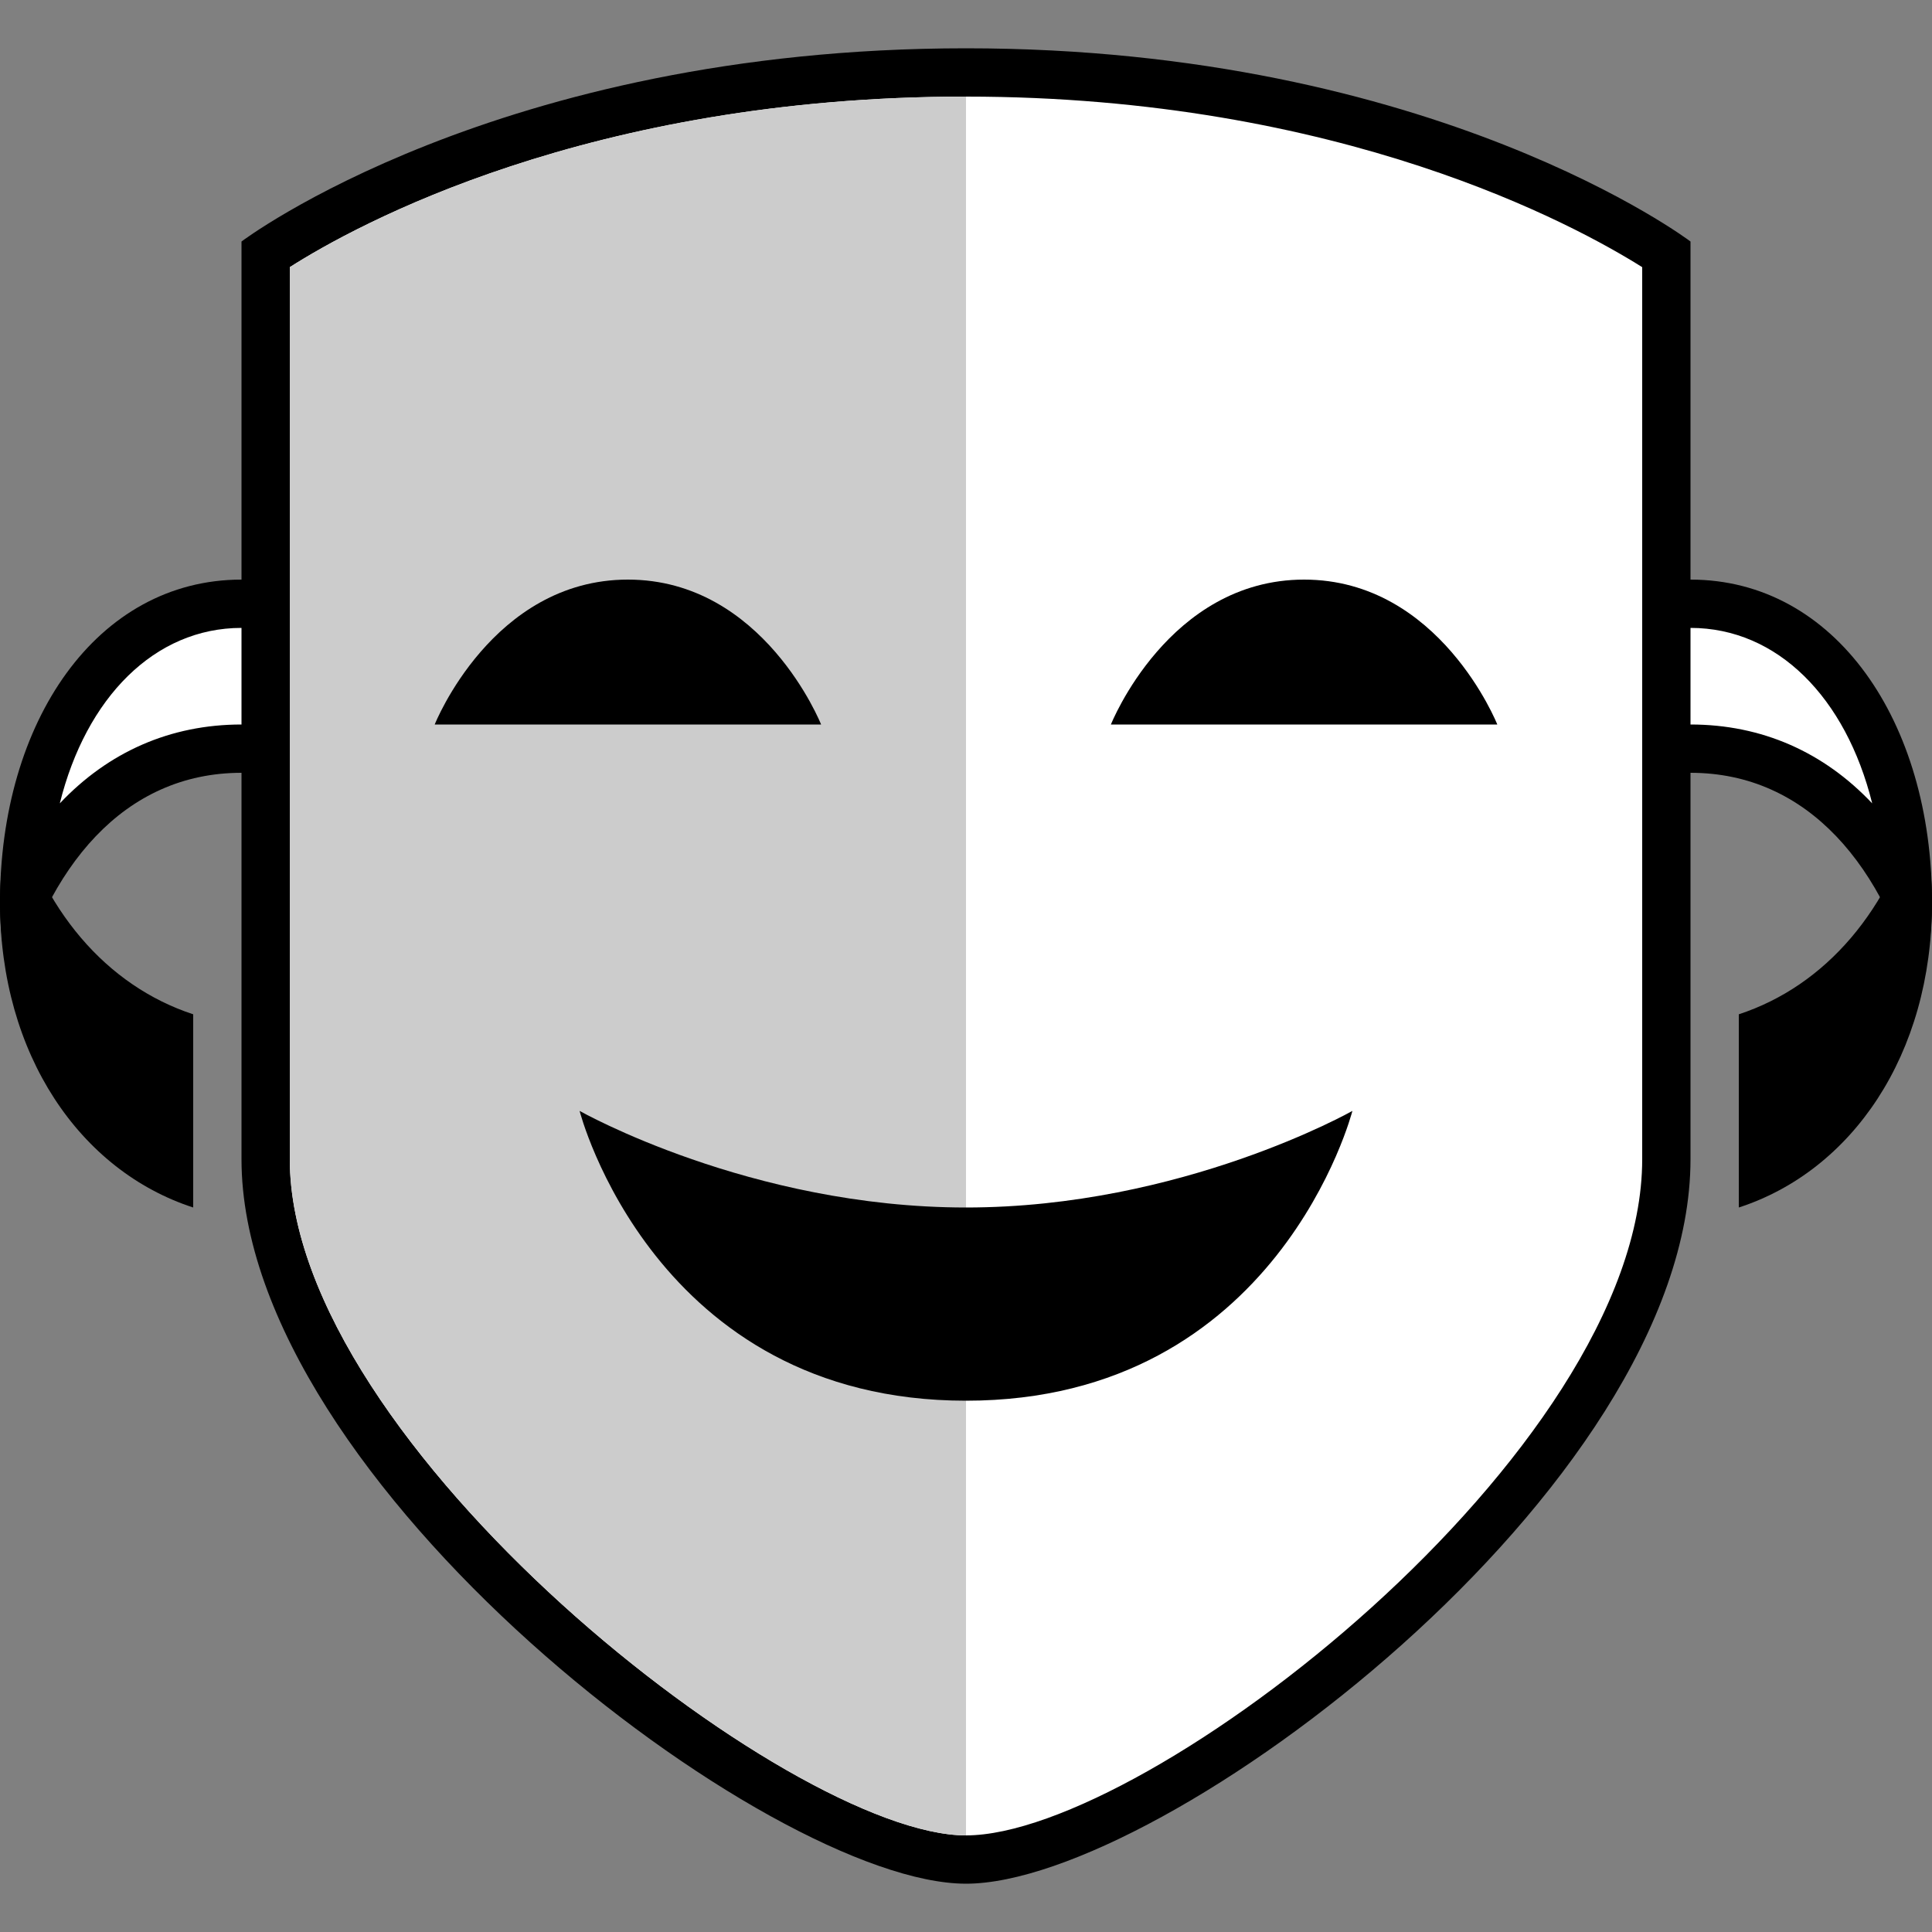 <svg xmlns="http://www.w3.org/2000/svg" x="0px" y="0px"
     width="50" height="50"
     viewBox="0 0 252 252"
     style="fill:#000000;"><rect x="0" y="0" width="252" height="252" fill="#808080" stroke="none"/><g fill="none" fill-rule="nonzero" stroke="none" stroke-width="1" stroke-linecap="butt" stroke-linejoin="miter" stroke-miterlimit="10" stroke-dasharray="" stroke-dashoffset="0" font-family="none" font-weight="none" font-size="none" text-anchor="none" style="mix-blend-mode: normal"><path d="M0,252v-252h252v252z" fill="none"></path><g><g id="surface1"><path d="M248.85,117.165c-6.226,-12.551 -16.144,-19.515 -28.35,-19.515h-9.45v-18.9h9.45c16.291,0 28.153,16.119 28.35,38.415z" fill="#ffffff"></path><path d="M220.5,81.9c11.345,0 20.278,9.105 23.699,22.887c-6.325,-6.694 -14.396,-10.287 -23.699,-10.287h-6.3v-12.6h6.3M220.5,75.6h-12.6v25.2h12.6c15.332,0 25.446,12.231 29.802,29.605c1.009,-4.036 1.698,-8.244 1.698,-12.698c0,-23.6 -12.625,-42.107 -31.5,-42.107z" fill="#000000"></path><path d="M3.15,117.165c0.197,-22.296 12.059,-38.415 28.35,-38.415h9.45v18.9h-9.45c-12.206,0 -22.124,6.964 -28.35,19.515z" fill="#ffffff"></path><path d="M37.8,81.9v12.6h-6.3c-9.302,0 -17.374,3.593 -23.699,10.287c3.421,-13.781 12.354,-22.887 23.699,-22.887h6.3M44.1,75.6h-12.6c-18.875,0 -31.5,18.506 -31.5,42.107c0,4.454 0.689,8.662 1.698,12.698c4.356,-17.374 14.47,-29.605 29.802,-29.605h12.6z" fill="#000000"></path><path d="M22.05,152.824c-11.616,-5.832 -18.9,-19.121 -18.9,-35.118c0,-0.246 0,-0.468 0,-0.689c4.43,8.17 10.951,14.273 18.9,17.473z" fill="#000000"></path><path d="M7.53,128.363c3.322,3.445 7.137,6.202 11.37,8.195v10.533c-5.513,-4.331 -9.499,-10.877 -11.37,-18.728M1.772,104.762c-1.058,4.11 -1.772,8.392 -1.772,12.945c0,19.884 10.484,35.019 25.2,39.793v-25.2c-11.32,-3.716 -19.884,-13.683 -23.428,-27.538z" fill="#000000"></path><path d="M126,242.55c-24.462,0 -91.35,-51.778 -91.35,-91.35v-118.051c6.546,-4.38 38.464,-23.699 91.35,-23.699c52.886,0 84.804,19.318 91.35,23.699v118.051c0,40.581 -66.224,91.35 -91.35,91.35z" fill="#ffffff"></path><path d="M126,12.6c48.973,0 79.587,16.833 88.2,22.247v116.353c0,38.194 -64.6,88.2 -88.2,88.2c-22.985,0 -88.2,-51.015 -88.2,-88.2v-116.353c8.564,-5.463 38.981,-22.247 88.2,-22.247M126,6.3c-61.228,0 -94.5,25.2 -94.5,25.2c0,0 0,77.643 0,119.7c0,42.057 68.906,94.5 94.5,94.5c25.594,0 94.5,-51.606 94.5,-94.5c0,-42.894 0,-119.7 0,-119.7c0,0 -33.272,-25.2 -94.5,-25.2z" fill="#000000"></path><path d="M126,239.4v-226.8c-49.219,0 -79.636,16.784 -88.2,22.247v116.353c0,37.185 65.215,88.2 88.2,88.2z" fill="#cccccc"></path><path d="M229.95,134.515c7.949,-3.224 14.47,-9.327 18.9,-17.497c0,0.221 0,0.468 0,0.689c0,16.021 -7.284,29.285 -18.9,35.118z" fill="#000000"></path><path d="M244.47,128.363c-1.87,7.85 -5.857,14.396 -11.37,18.728v-10.533c4.233,-1.993 8.047,-4.75 11.37,-8.195M250.228,104.762c-3.544,13.855 -12.108,23.822 -23.428,27.538v25.2c14.716,-4.774 25.2,-19.884 25.2,-39.793c0,-4.553 -0.714,-8.835 -1.772,-12.945z" fill="#000000"></path><path d="M61.893,91.35c3.125,-5.02 9.548,-12.6 20.007,-12.6c10.459,0 16.882,7.58 20.007,12.6z" fill="#000000"></path><path d="M81.9,81.9c5.98,0 10.484,3.002 13.634,6.3h-27.267c3.15,-3.298 7.654,-6.3 13.634,-6.3M81.9,75.6c-17.694,0 -25.2,18.9 -25.2,18.9c0,0 16.021,0 25.2,0c9.179,0 25.2,0 25.2,0c0,0 -7.506,-18.9 -25.2,-18.9z" fill="#000000"></path><path d="M126,179.55c-27.489,0 -39.867,-18.063 -44.691,-28.424c8.958,3.864 25.397,9.524 44.691,9.524c19.294,0 35.733,-5.66 44.691,-9.524c-4.823,10.361 -17.202,28.424 -44.691,28.424z" fill="#000000"></path><path d="M88.446,157.254c9.598,3.298 22.764,6.546 37.554,6.546c14.79,0 27.956,-3.248 37.554,-6.546c-6.275,9.056 -17.719,19.146 -37.554,19.146c-19.835,0 -31.279,-10.09 -37.554,-19.146M176.4,144.9c0,0 -22.247,12.6 -50.4,12.6c-28.153,0 -50.4,-12.6 -50.4,-12.6c0,0 9.671,37.8 50.4,37.8c40.729,0 50.4,-37.8 50.4,-37.8z" fill="#000000"></path><path d="M150.093,91.35c3.125,-5.02 9.548,-12.6 20.007,-12.6c10.459,0 16.882,7.58 20.007,12.6z" fill="#000000"></path><path d="M170.1,81.9c5.98,0 10.484,3.002 13.634,6.3h-27.267c3.15,-3.298 7.654,-6.3 13.634,-6.3M170.1,75.6c-17.694,0 -25.2,18.9 -25.2,18.9c0,0 16.021,0 25.2,0c9.179,0 25.2,0 25.2,0c0,0 -7.506,-18.9 -25.2,-18.9z" fill="#000000"></path></g></g></g></svg>